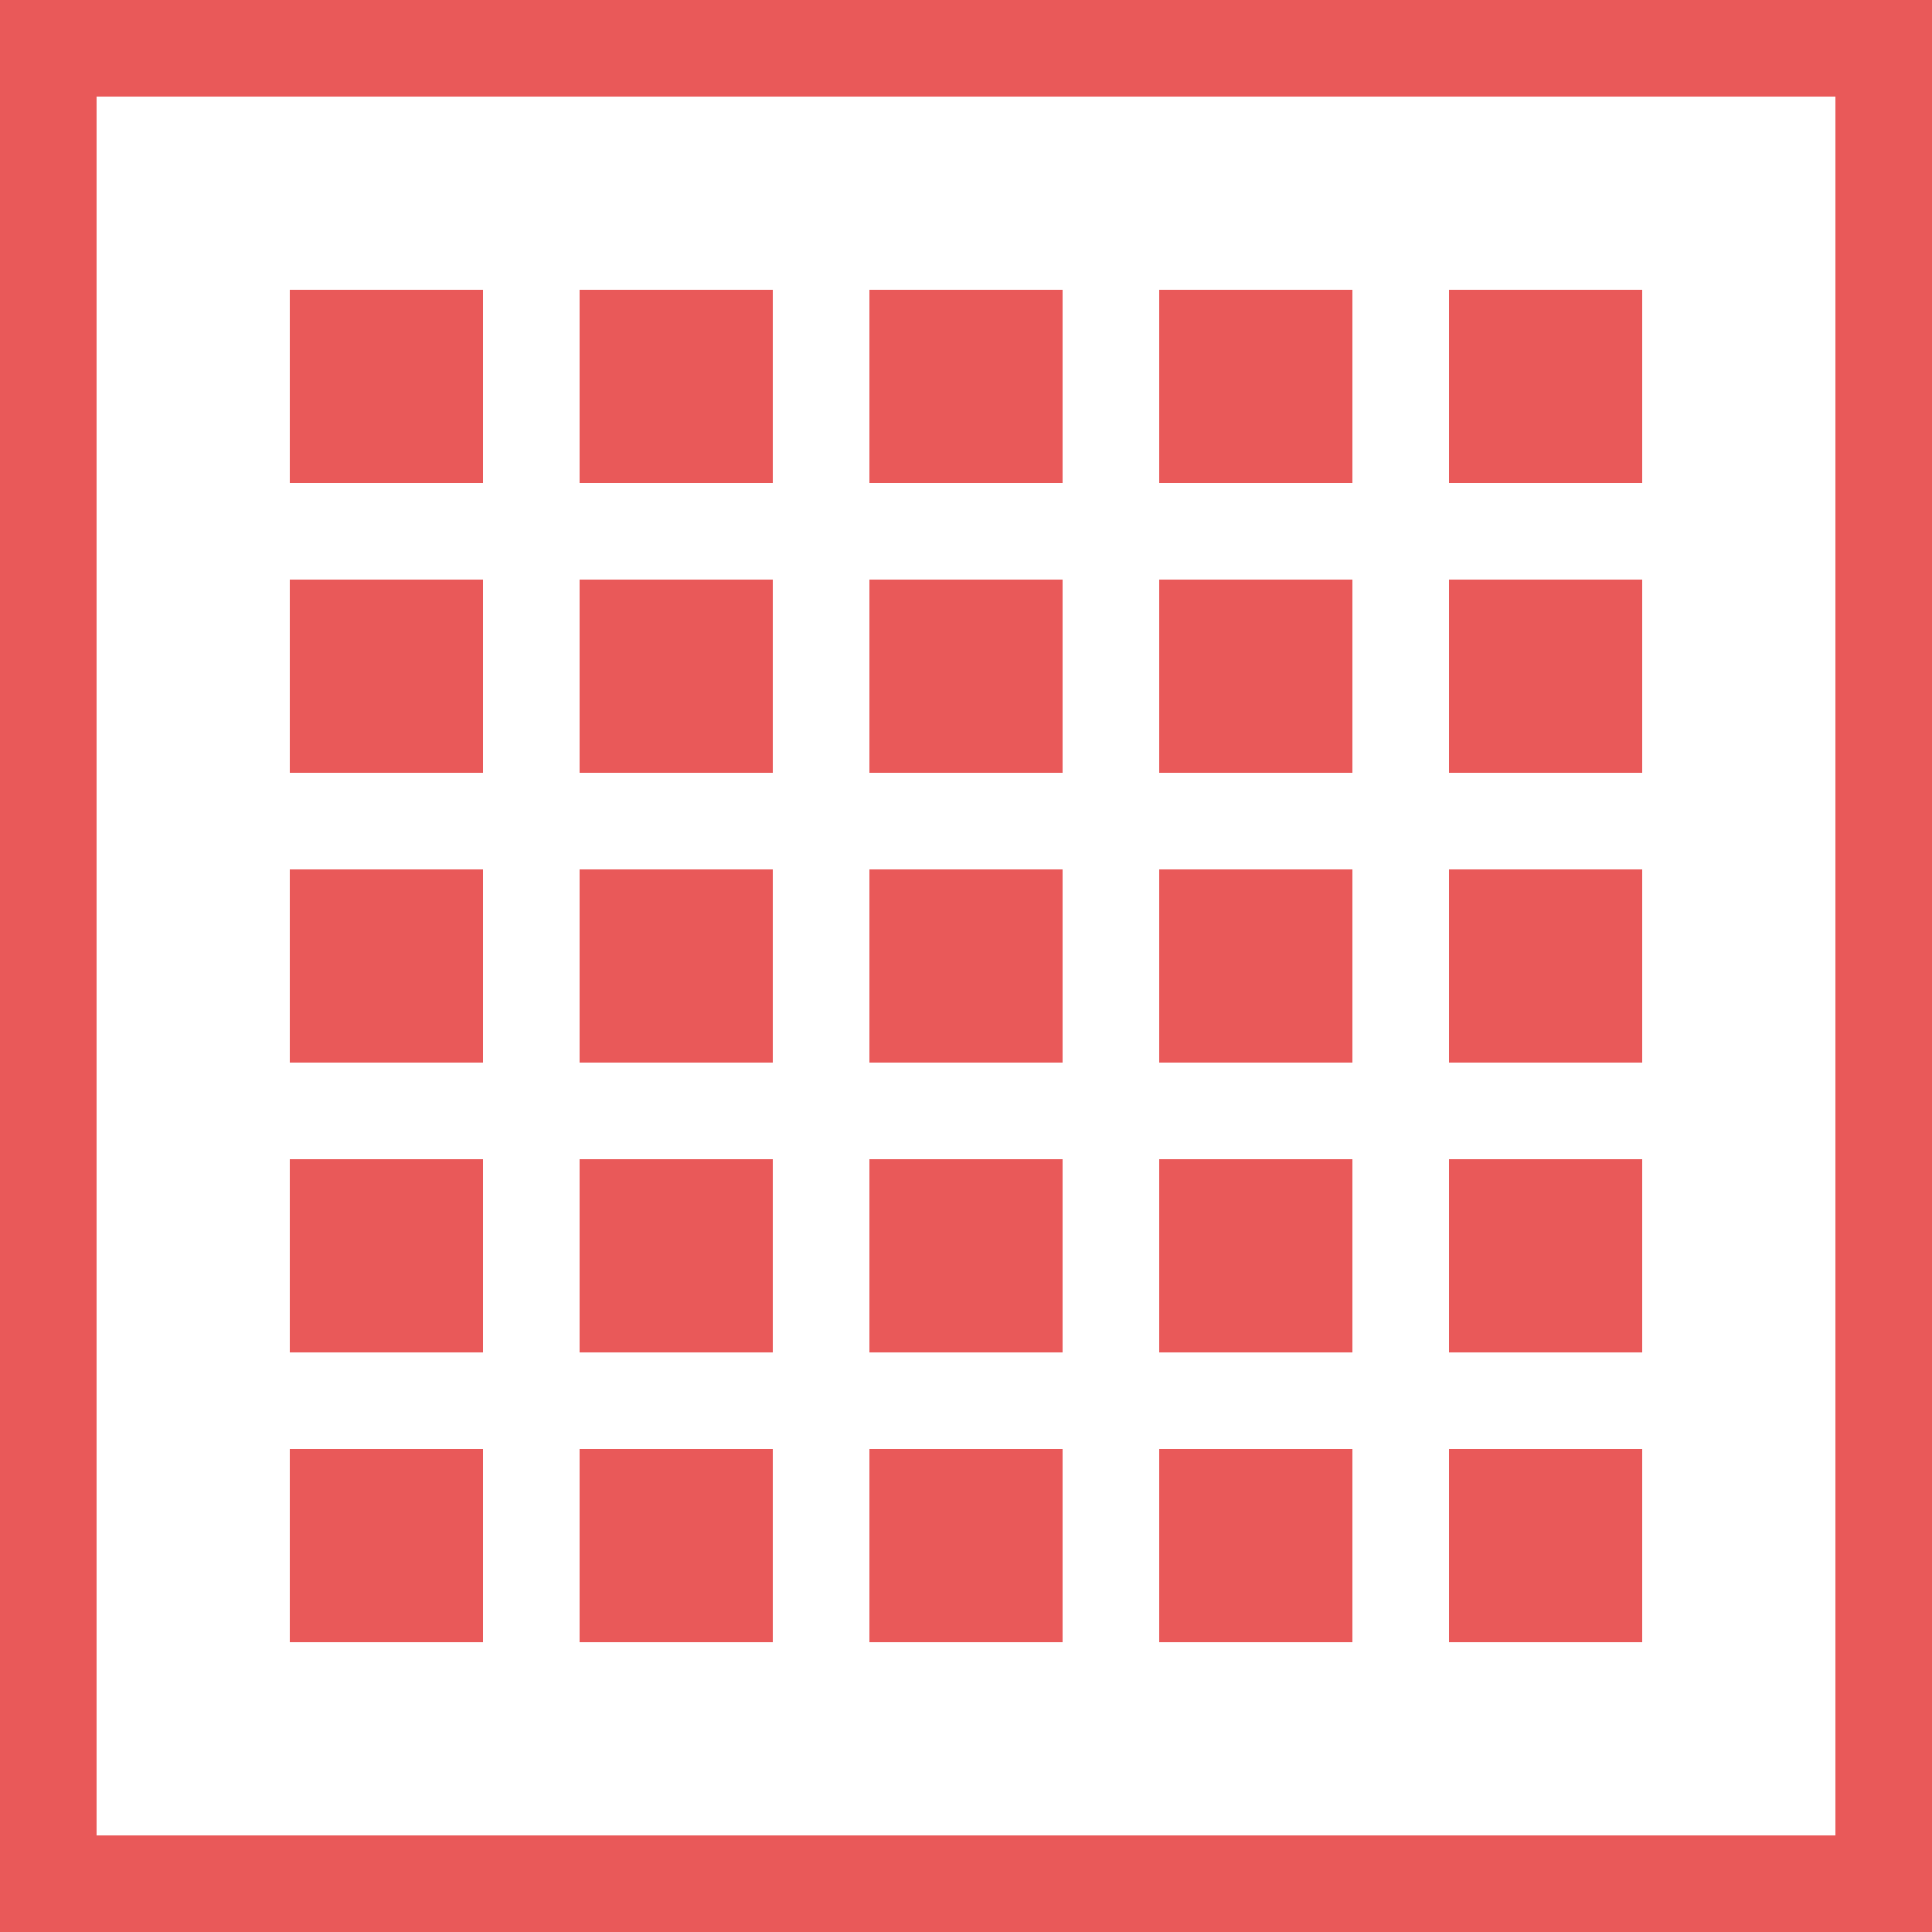 <?xml version="1.0" encoding="utf-8"?>
<svg xmlns="http://www.w3.org/2000/svg"
	xmlns:xlink="http://www.w3.org/1999/xlink"
	width="20px" height="20px" viewBox="0 0 20 20">
<g><path fillRule="evenodd" d="M 19 19C 19 19 19 1 19 1 19 1 1 1 1 1 1 1 1 19 1 19 1 19 19 19 19 19M 20 20C 20 20 0 20 0 20 0 20 0 0 0 0 0 0 20 0 20 0 20 0 20 20 20 20 20 20 20 20 20 20Z" fill="rgb(233,89,89)"/><path fillRule="evenodd" d="M 5 5C 5 5 3 5 3 5 3 5 3 3 3 3 3 3 5 3 5 3 5 3 5 5 5 5 5 5 5 5 5 5Z" fill="rgb(233,89,89)"/><path fillRule="evenodd" d="M 8 5C 8 5 6 5 6 5 6 5 6 3 6 3 6 3 8 3 8 3 8 3 8 5 8 5 8 5 8 5 8 5Z" fill="rgb(233,89,89)"/><path fillRule="evenodd" d="M 11 5C 11 5 9 5 9 5 9 5 9 3 9 3 9 3 11 3 11 3 11 3 11 5 11 5 11 5 11 5 11 5Z" fill="rgb(233,89,89)"/><path fillRule="evenodd" d="M 14 5C 14 5 12 5 12 5 12 5 12 3 12 3 12 3 14 3 14 3 14 3 14 5 14 5 14 5 14 5 14 5Z" fill="rgb(233,89,89)"/><path fillRule="evenodd" d="M 17 5C 17 5 15 5 15 5 15 5 15 3 15 3 15 3 17 3 17 3 17 3 17 5 17 5 17 5 17 5 17 5Z" fill="rgb(233,89,89)"/><path fillRule="evenodd" d="M 5 8C 5 8 3 8 3 8 3 8 3 6 3 6 3 6 5 6 5 6 5 6 5 8 5 8 5 8 5 8 5 8Z" fill="rgb(233,89,89)"/><path fillRule="evenodd" d="M 8 8C 8 8 6 8 6 8 6 8 6 6 6 6 6 6 8 6 8 6 8 6 8 8 8 8 8 8 8 8 8 8Z" fill="rgb(233,89,89)"/><path fillRule="evenodd" d="M 11 8C 11 8 9 8 9 8 9 8 9 6 9 6 9 6 11 6 11 6 11 6 11 8 11 8 11 8 11 8 11 8Z" fill="rgb(233,89,89)"/><path fillRule="evenodd" d="M 14 8C 14 8 12 8 12 8 12 8 12 6 12 6 12 6 14 6 14 6 14 6 14 8 14 8 14 8 14 8 14 8Z" fill="rgb(233,89,89)"/><path fillRule="evenodd" d="M 17 8C 17 8 15 8 15 8 15 8 15 6 15 6 15 6 17 6 17 6 17 6 17 8 17 8 17 8 17 8 17 8Z" fill="rgb(233,89,89)"/><path fillRule="evenodd" d="M 5 11C 5 11 3 11 3 11 3 11 3 9 3 9 3 9 5 9 5 9 5 9 5 11 5 11 5 11 5 11 5 11Z" fill="rgb(233,89,89)"/><path fillRule="evenodd" d="M 8 11C 8 11 6 11 6 11 6 11 6 9 6 9 6 9 8 9 8 9 8 9 8 11 8 11 8 11 8 11 8 11Z" fill="rgb(233,89,89)"/><path fillRule="evenodd" d="M 11 11C 11 11 9 11 9 11 9 11 9 9 9 9 9 9 11 9 11 9 11 9 11 11 11 11 11 11 11 11 11 11Z" fill="rgb(233,89,89)"/><path fillRule="evenodd" d="M 14 11C 14 11 12 11 12 11 12 11 12 9 12 9 12 9 14 9 14 9 14 9 14 11 14 11 14 11 14 11 14 11Z" fill="rgb(233,89,89)"/><path fillRule="evenodd" d="M 17 11C 17 11 15 11 15 11 15 11 15 9 15 9 15 9 17 9 17 9 17 9 17 11 17 11 17 11 17 11 17 11Z" fill="rgb(233,89,89)"/><path fillRule="evenodd" d="M 5 14C 5 14 3 14 3 14 3 14 3 12 3 12 3 12 5 12 5 12 5 12 5 14 5 14 5 14 5 14 5 14Z" fill="rgb(233,89,89)"/><path fillRule="evenodd" d="M 8 14C 8 14 6 14 6 14 6 14 6 12 6 12 6 12 8 12 8 12 8 12 8 14 8 14 8 14 8 14 8 14Z" fill="rgb(233,89,89)"/><path fillRule="evenodd" d="M 11 14C 11 14 9 14 9 14 9 14 9 12 9 12 9 12 11 12 11 12 11 12 11 14 11 14 11 14 11 14 11 14Z" fill="rgb(233,89,89)"/><path fillRule="evenodd" d="M 14 14C 14 14 12 14 12 14 12 14 12 12 12 12 12 12 14 12 14 12 14 12 14 14 14 14 14 14 14 14 14 14Z" fill="rgb(233,89,89)"/><path fillRule="evenodd" d="M 17 14C 17 14 15 14 15 14 15 14 15 12 15 12 15 12 17 12 17 12 17 12 17 14 17 14 17 14 17 14 17 14Z" fill="rgb(233,89,89)"/><path fillRule="evenodd" d="M 5 17C 5 17 3 17 3 17 3 17 3 15 3 15 3 15 5 15 5 15 5 15 5 17 5 17 5 17 5 17 5 17Z" fill="rgb(233,89,89)"/><path fillRule="evenodd" d="M 8 17C 8 17 6 17 6 17 6 17 6 15 6 15 6 15 8 15 8 15 8 15 8 17 8 17 8 17 8 17 8 17Z" fill="rgb(233,89,89)"/><path fillRule="evenodd" d="M 11 17C 11 17 9 17 9 17 9 17 9 15 9 15 9 15 11 15 11 15 11 15 11 17 11 17 11 17 11 17 11 17Z" fill="rgb(233,89,89)"/><path fillRule="evenodd" d="M 14 17C 14 17 12 17 12 17 12 17 12 15 12 15 12 15 14 15 14 15 14 15 14 17 14 17 14 17 14 17 14 17Z" fill="rgb(233,89,89)"/><path fillRule="evenodd" d="M 17 17C 17 17 15 17 15 17 15 17 15 15 15 15 15 15 17 15 17 15 17 15 17 17 17 17 17 17 17 17 17 17Z" fill="rgb(233,89,89)"/></g></svg>